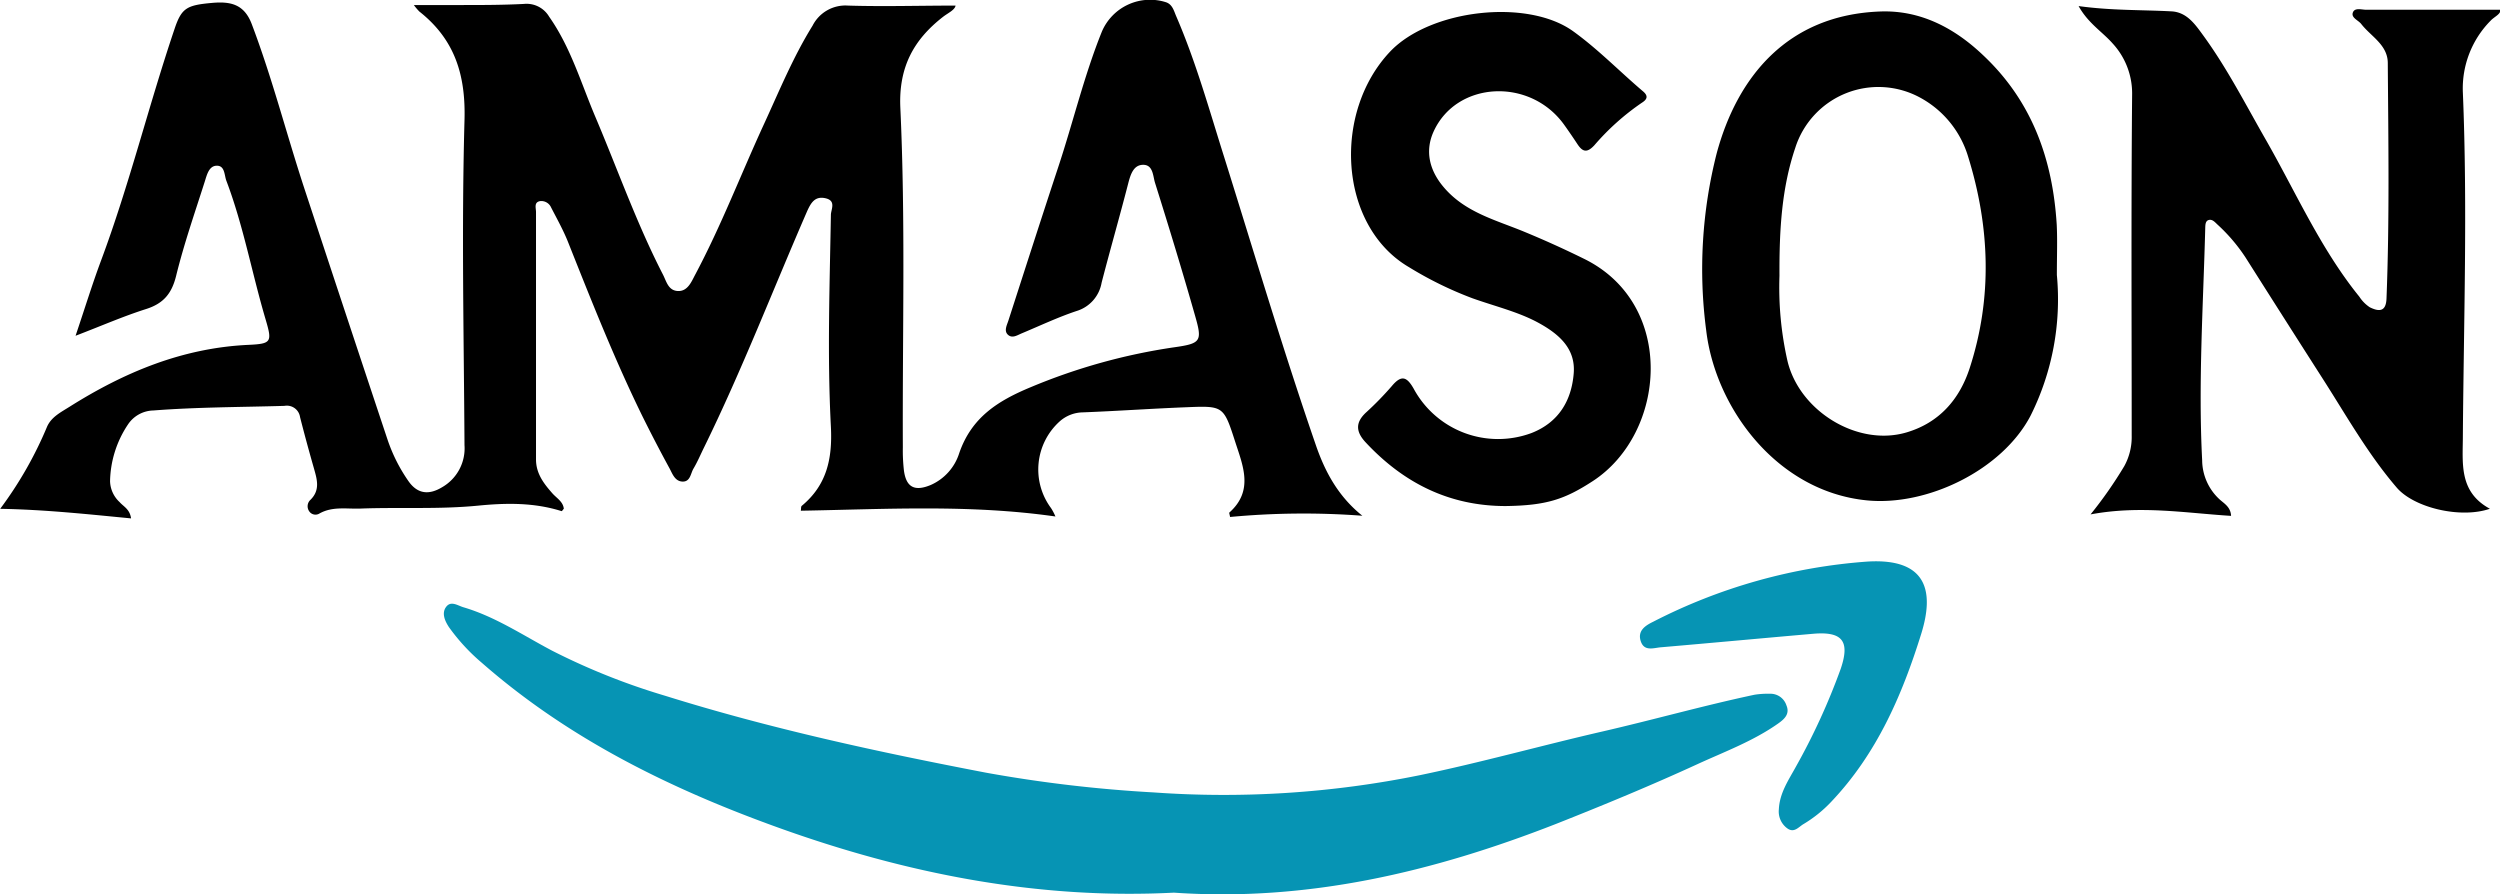 <svg id="Layer_1" data-name="Layer 1" xmlns="http://www.w3.org/2000/svg" viewBox="0 0 407.27 145.7"><defs><style>.cls-1{fill:#0694b4;}</style></defs><title>Amason_Black</title><path d="M219.76,254.79c-14-2-27.7-1.18-41.48-.94.06-.32,0-.67.16-.8,4.07-3.38,5-7.66,4.74-12.86-.6-11.49-.2-23,0-34.53,0-.86.9-2.28-.83-2.7s-2.39.69-3,2c-5.61,12.88-10.66,26-16.86,38.63-.56,1.14-1.06,2.33-1.71,3.42-.47.81-.51,2.18-1.84,2.09-1.14-.08-1.56-1.2-2-2.06-1.53-2.8-3-5.63-4.42-8.49-4.55-9.27-8.34-18.86-12.15-28.44-.77-1.94-1.8-3.78-2.76-5.64a1.75,1.75,0,0,0-1.78-1.06c-1.07.17-.69,1.13-.69,1.78,0,13.43,0,26.86,0,40.29,0,2.3,1.24,3.92,2.65,5.52.7.8,1.76,1.36,1.88,2.53-.15.16-.3.41-.36.39-4.45-1.41-9-1.35-13.57-.9-6.38.63-12.78.24-19.17.48-2.24.09-4.56-.4-6.7.8a1.23,1.23,0,0,1-1.7-.39,1.42,1.42,0,0,1,.18-1.79c1.72-1.65,1.09-3.46.57-5.32q-1.17-4.09-2.22-8.2a2.17,2.17,0,0,0-2.54-1.83c-7.12.21-14.25.2-21.36.75a5.1,5.1,0,0,0-4.12,2.26,17.15,17.15,0,0,0-2.93,9.27,4.8,4.8,0,0,0,1.55,3.39c.63.73,1.67,1.15,1.87,2.66-7-.67-13.94-1.43-21.32-1.56a62.68,62.68,0,0,0,7.65-13.41c.72-1.58,2.25-2.33,3.64-3.21,8.93-5.63,18.41-9.59,29.15-10.09,3.78-.17,3.88-.48,2.81-4.11-2.23-7.52-3.62-15.28-6.41-22.64-.34-.91-.22-2.53-1.66-2.43-1.18.09-1.51,1.5-1.83,2.51-1.63,5.12-3.41,10.22-4.69,15.44-.72,2.91-2.09,4.51-4.91,5.4-3.68,1.17-7.24,2.73-11.47,4.35,1.53-4.53,2.72-8.41,4.14-12.22,4.63-12.4,7.76-25.28,12-37.81,1.14-3.39,2-3.83,6.12-4.2,3-.26,5.21.21,6.44,3.45,3.34,8.8,5.66,17.92,8.59,26.84q6.72,20.4,13.51,40.79a26.69,26.69,0,0,0,3.43,6.83c1.53,2.19,3.43,2.23,5.47,1a7.3,7.3,0,0,0,3.66-6.86c-.1-17.63-.49-35.27,0-52.89.22-7.44-1.59-13.2-7.35-17.75a8.89,8.89,0,0,1-.9-1.06c2.71,0,5.12,0,7.53,0,3.47,0,6.94,0,10.41-.18a4.26,4.26,0,0,1,4.1,2.08c3.52,5,5.2,10.84,7.55,16.37,3.63,8.56,6.72,17.35,11,25.66.57,1.12.86,2.59,2.43,2.66s2.19-1.48,2.8-2.64c4.26-8,7.48-16.44,11.26-24.64,2.48-5.39,4.73-10.88,7.87-15.94a6,6,0,0,1,5.78-3.28c5.81.18,11.63,0,17.52,0-.12.71-1.18,1.18-2,1.8-4.84,3.75-7.28,8.24-7,14.79.86,18.43.33,36.9.41,55.35a28.58,28.58,0,0,0,.18,3.82c.37,2.72,1.75,3.43,4.36,2.34a8.42,8.42,0,0,0,4.64-5.17c2-5.81,6.23-8.52,11.69-10.78a96.51,96.51,0,0,1,23.38-6.49c4.33-.61,4.54-1,3.38-5.06-2.07-7.28-4.28-14.52-6.55-21.74-.34-1.09-.3-2.91-1.91-2.92s-2.09,1.61-2.47,3.09c-1.39,5.39-2.93,10.74-4.32,16.12a5.86,5.86,0,0,1-4.09,4.61c-3,1-5.92,2.38-8.86,3.61-.76.31-1.58.9-2.29.27s-.19-1.56.05-2.31c2.69-8.33,5.37-16.67,8.12-25,2.44-7.36,4.22-14.92,7.13-22.13A8.54,8.54,0,0,1,237.72,171c1.11.34,1.34,1.44,1.72,2.31,3.23,7.47,5.4,15.31,7.83,23,4.91,15.67,9.58,31.41,14.94,46.93,1.52,4.4,3.69,8.34,7.55,11.43a128,128,0,0,0-21.55.2c-.07-.41-.18-.67-.11-.73,4-3.57,2.19-7.65.92-11.59-1.86-5.77-1.93-5.8-7.87-5.56-5.65.22-11.3.62-17,.84a5.79,5.79,0,0,0-3.7,1.47,10.55,10.55,0,0,0-1.41,14.12A8.85,8.85,0,0,1,219.76,254.79Z" transform="translate(-47.82 -170.65)"/><path class="cls-1" d="M239.06,316.07c-22.23,1.15-43.73-3.12-64.58-10.64-17.45-6.29-34-14.4-48.15-26.79a31.87,31.87,0,0,1-5.37-5.82c-.66-1-1.24-2.29-.45-3.32s1.89-.19,2.81.08c5.22,1.54,9.73,4.59,14.48,7.09A108.79,108.79,0,0,0,156.19,284c17.18,5.37,34.74,9.17,52.39,12.55a222.73,222.73,0,0,0,27.17,3.19,160.06,160.06,0,0,0,43.39-2.81c9.93-2.06,19.77-4.82,29.67-7.1,8.31-1.91,16.5-4.23,24.83-6a13.45,13.45,0,0,1,2.46-.16,2.73,2.73,0,0,1,2.74,1.88c.6,1.4-.32,2.24-1.32,2.95-4.06,2.87-8.71,4.59-13.18,6.64-7.57,3.48-15.27,6.66-23,9.72C281.33,312.69,260.82,317.58,239.06,316.07Z" transform="translate(-47.82 -170.65)"/><path d="M386.44,171.64c5.35.74,10.25.6,15.12.86,2.54.13,3.89,2.15,5.24,4,3.82,5.26,6.76,11,10,16.67,5,8.7,9,17.94,15.38,25.82a5.93,5.93,0,0,0,1.7,1.72c1.38.67,2.63.86,2.72-1.41.5-12.79.3-25.57.21-38.36,0-3-2.76-4.35-4.34-6.4-.49-.61-1.66-1-1.35-1.85s1.44-.45,2.18-.45c7.21,0,14.42,0,21.82,0,.17.7-1,1.15-1.58,1.8a15.69,15.69,0,0,0-4.5,11.68c.77,18.63.14,37.26,0,55.89,0,4.43-.72,9.14,4.4,11.92-4.76,1.65-12.33-.15-15.16-3.43-4.78-5.56-8.36-12-12.29-18.1q-6.2-9.69-12.35-19.4a28.28,28.28,0,0,0-4.61-5.4c-.39-.37-.81-.87-1.39-.71s-.55.86-.57,1.37c-.33,12.6-1.15,25.19-.5,37.8a8.74,8.74,0,0,0,2.8,6.31c.75.7,1.84,1.24,1.91,2.72-7.43-.46-14.78-1.75-22.89-.24a68.08,68.08,0,0,0,5.49-7.86,9.83,9.83,0,0,0,1.21-4.94c0-18.54-.1-37.08.07-55.62a12,12,0,0,0-3.21-8.34C390.25,175.78,388,174.44,386.44,171.64Z" transform="translate(-47.82 -170.65)"/><path d="M382.9,215.45a42.36,42.36,0,0,1-4.27,22.89c-4.6,8.85-16.83,14.82-26.73,13.82-14.65-1.47-24.66-15.1-26.13-27.72a76.41,76.41,0,0,1,1.72-28.84c3.33-12.32,11.44-22.55,26.7-23.08,6.48-.22,12,2.66,16.69,7.12,8,7.52,11.35,17,12,27.64C383,209.83,382.9,212.39,382.9,215.45Zm-45.19.13A54.23,54.23,0,0,0,339,229.39c1.92,8.23,11.44,14.07,19.42,11.7,5.32-1.58,8.63-5.38,10.29-10.51,3.72-11.48,3.27-23-.27-34.42a16.23,16.23,0,0,0-7.73-9.56,14.21,14.21,0,0,0-20.43,8.15C338.09,201.24,337.67,208,337.71,215.58Z" transform="translate(-47.82 -170.65)"/><path d="M293.11,253.09c-9.17,0-16.63-3.74-22.81-10.37-1.63-1.75-1.7-3.25.09-4.9a51.28,51.28,0,0,0,4.18-4.29c1.53-1.82,2.42-1.56,3.56.46a15.63,15.63,0,0,0,19.17,7.21c4.43-1.73,6.53-5.27,6.89-9.72.34-4.1-2.49-6.46-5.74-8.24s-7.15-2.71-10.76-4a59.67,59.67,0,0,1-10.34-5.07c-11.4-6.67-12.52-25.08-3.1-35.08,6.5-6.9,22.35-8.73,29.83-3.36,4.1,2.95,7.58,6.56,11.4,9.8.89.75.7,1.31-.22,1.88a39.75,39.75,0,0,0-7.72,6.92c-1.16,1.24-1.88,1.1-2.73-.18-.7-1.06-1.42-2.12-2.16-3.15-5.54-7.77-17.52-7.17-21.28,1.07-1.44,3.16-.69,6.26,1.52,8.93,3.51,4.26,8.62,5.48,13.33,7.44,3.29,1.36,6.51,2.82,9.71,4.4,15,7.42,13.34,28.36,1.39,36.17C302.72,252,299.76,253,293.11,253.09Z" transform="translate(-47.82 -170.65)"/><path class="cls-1" d="M352.11,262.13c9.9-.57,10.74,5.17,8.71,11.72-3.14,10.1-7.29,19.65-14.71,27.45a20.92,20.92,0,0,1-4.47,3.59c-.8.46-1.53,1.52-2.65.71a3.39,3.39,0,0,1-1.38-3.11c.12-2.67,1.61-4.8,2.81-7a106.47,106.47,0,0,0,7.27-15.89c1.53-4.5.29-6.12-4.52-5.7-8.26.72-16.52,1.49-24.79,2.2-1.19.1-2.71.72-3.27-1s.78-2.55,2-3.15A90.42,90.42,0,0,1,352.11,262.13Z" transform="translate(-47.82 -170.65)"/></svg>